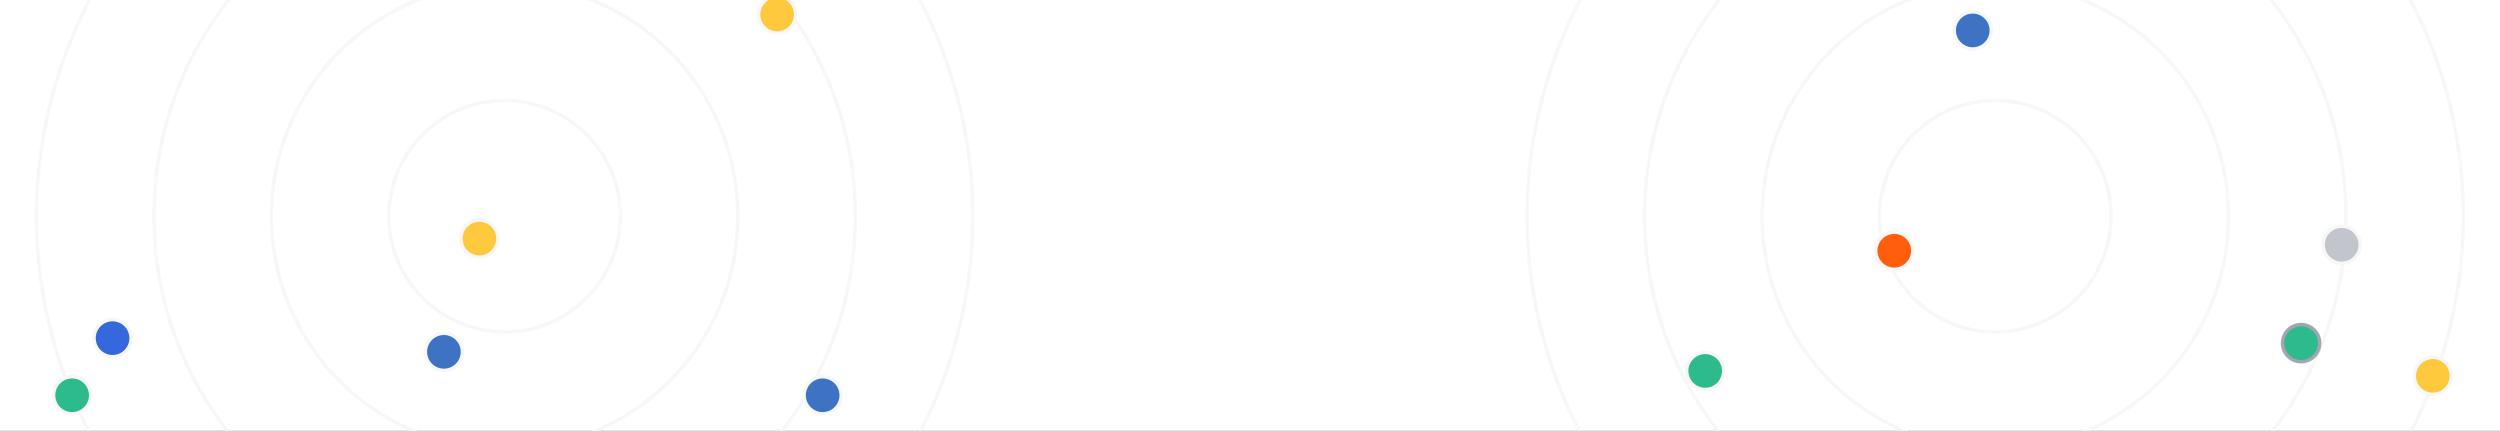 <svg width="1439" height="248" viewBox="0 0 1439 248" fill="none" xmlns="http://www.w3.org/2000/svg">
<rect x="0" y="0" width="1439" height="248" fill="#333333" stroke="none"/>
<g clip-path="url(#clip0_1471_17404)">
<rect width="1439" height="248" fill="#1E1E1E"/>
<rect width="1439" height="248" fill="white"/>
<circle cx="290.456" cy="124.456" r="269.456" transform="rotate(180 290.456 124.456)" stroke="#F7F7F7" stroke-width="2"/>
<circle cx="290.458" cy="124.456" r="134.228" transform="rotate(180 290.458 124.456)" stroke="#F7F7F7" stroke-width="2"/>
<circle cx="290.455" cy="124.456" r="201.842" transform="rotate(180 290.455 124.456)" stroke="#F7F7F7" stroke-width="2"/>
<circle cx="290.456" cy="124.456" r="66.614" transform="rotate(180 290.456 124.456)" stroke="#F7F7F7" stroke-width="2"/>
<circle cx="1148.46" cy="124.456" r="269.456" transform="rotate(180 1148.46 124.456)" stroke="#F7F7F7" stroke-width="2"/>
<circle cx="1148.46" cy="124.456" r="134.228" transform="rotate(180 1148.46 124.456)" stroke="#F7F7F7" stroke-width="2"/>
<circle cx="1148.45" cy="124.456" r="201.842" transform="rotate(180 1148.45 124.456)" stroke="#F7F7F7" stroke-width="2"/>
<circle cx="1148.46" cy="124.456" r="66.614" transform="rotate(180 1148.46 124.456)" stroke="#F7F7F7" stroke-width="2"/>
<circle cx="1324.52" cy="197.518" r="10.684" transform="rotate(-4.248 1324.52 197.518)" fill="#2DBA8D" stroke="#A1A6B2" stroke-width="2"/>
<circle cx="64.796" cy="194.642" r="10.684" transform="rotate(-6.224 64.796 194.642)" fill="#3568DD" stroke="#F7F7F7" stroke-width="2"/>
<circle cx="1347.88" cy="140.882" r="10.684" transform="rotate(-6.224 1347.88 140.882)" fill="#C2C5CC" stroke="#F7F7F7" stroke-width="2"/>
<circle cx="255.518" cy="202.518" r="10.684" transform="rotate(-4.248 255.518 202.518)" fill="#3E73C4" stroke="#F7F7F7" stroke-width="2"/>
<circle cx="473.518" cy="227.518" r="10.684" transform="rotate(-4.248 473.518 227.518)" fill="#3E73C4" stroke="#F7F7F7" stroke-width="2"/>
<circle cx="1135.52" cy="17.518" r="10.684" fill="#3E73C4" stroke="#F7F7F7" stroke-width="2"/>
<circle cx="981.518" cy="213.518" r="10.684" transform="rotate(-4.248 981.518 213.518)" fill="#2DBA8D" stroke="#F7F7F7" stroke-width="2"/>
<circle cx="41.518" cy="227.518" r="10.684" transform="rotate(-4.248 41.518 227.518)" fill="#2DBA8D" stroke="#F7F7F7" stroke-width="2"/>
<circle cx="275.952" cy="137.343" r="10.684" transform="rotate(8.853 275.952 137.343)" fill="#FFC93E" stroke="#F7F7F7" stroke-width="2"/>
<circle cx="1400.34" cy="216.343" r="10.684" transform="rotate(8.853 1400.34 216.343)" fill="#FFC93E" stroke="#F7F7F7" stroke-width="2"/>
<circle cx="447.344" cy="8.343" r="10.684" transform="rotate(8.853 447.344 8.343)" fill="#FFC93E" stroke="#F7F7F7" stroke-width="2"/>
<circle cx="1090.34" cy="144.343" r="10.684" transform="rotate(8.853 1090.34 144.343)" fill="#FF5E0D" stroke="#F7F7F7" stroke-width="2"/>
</g>
<defs>
<clipPath id="clip0_1471_17404">
<rect width="1439" height="248" fill="white"/>
</clipPath>
</defs>
</svg>
